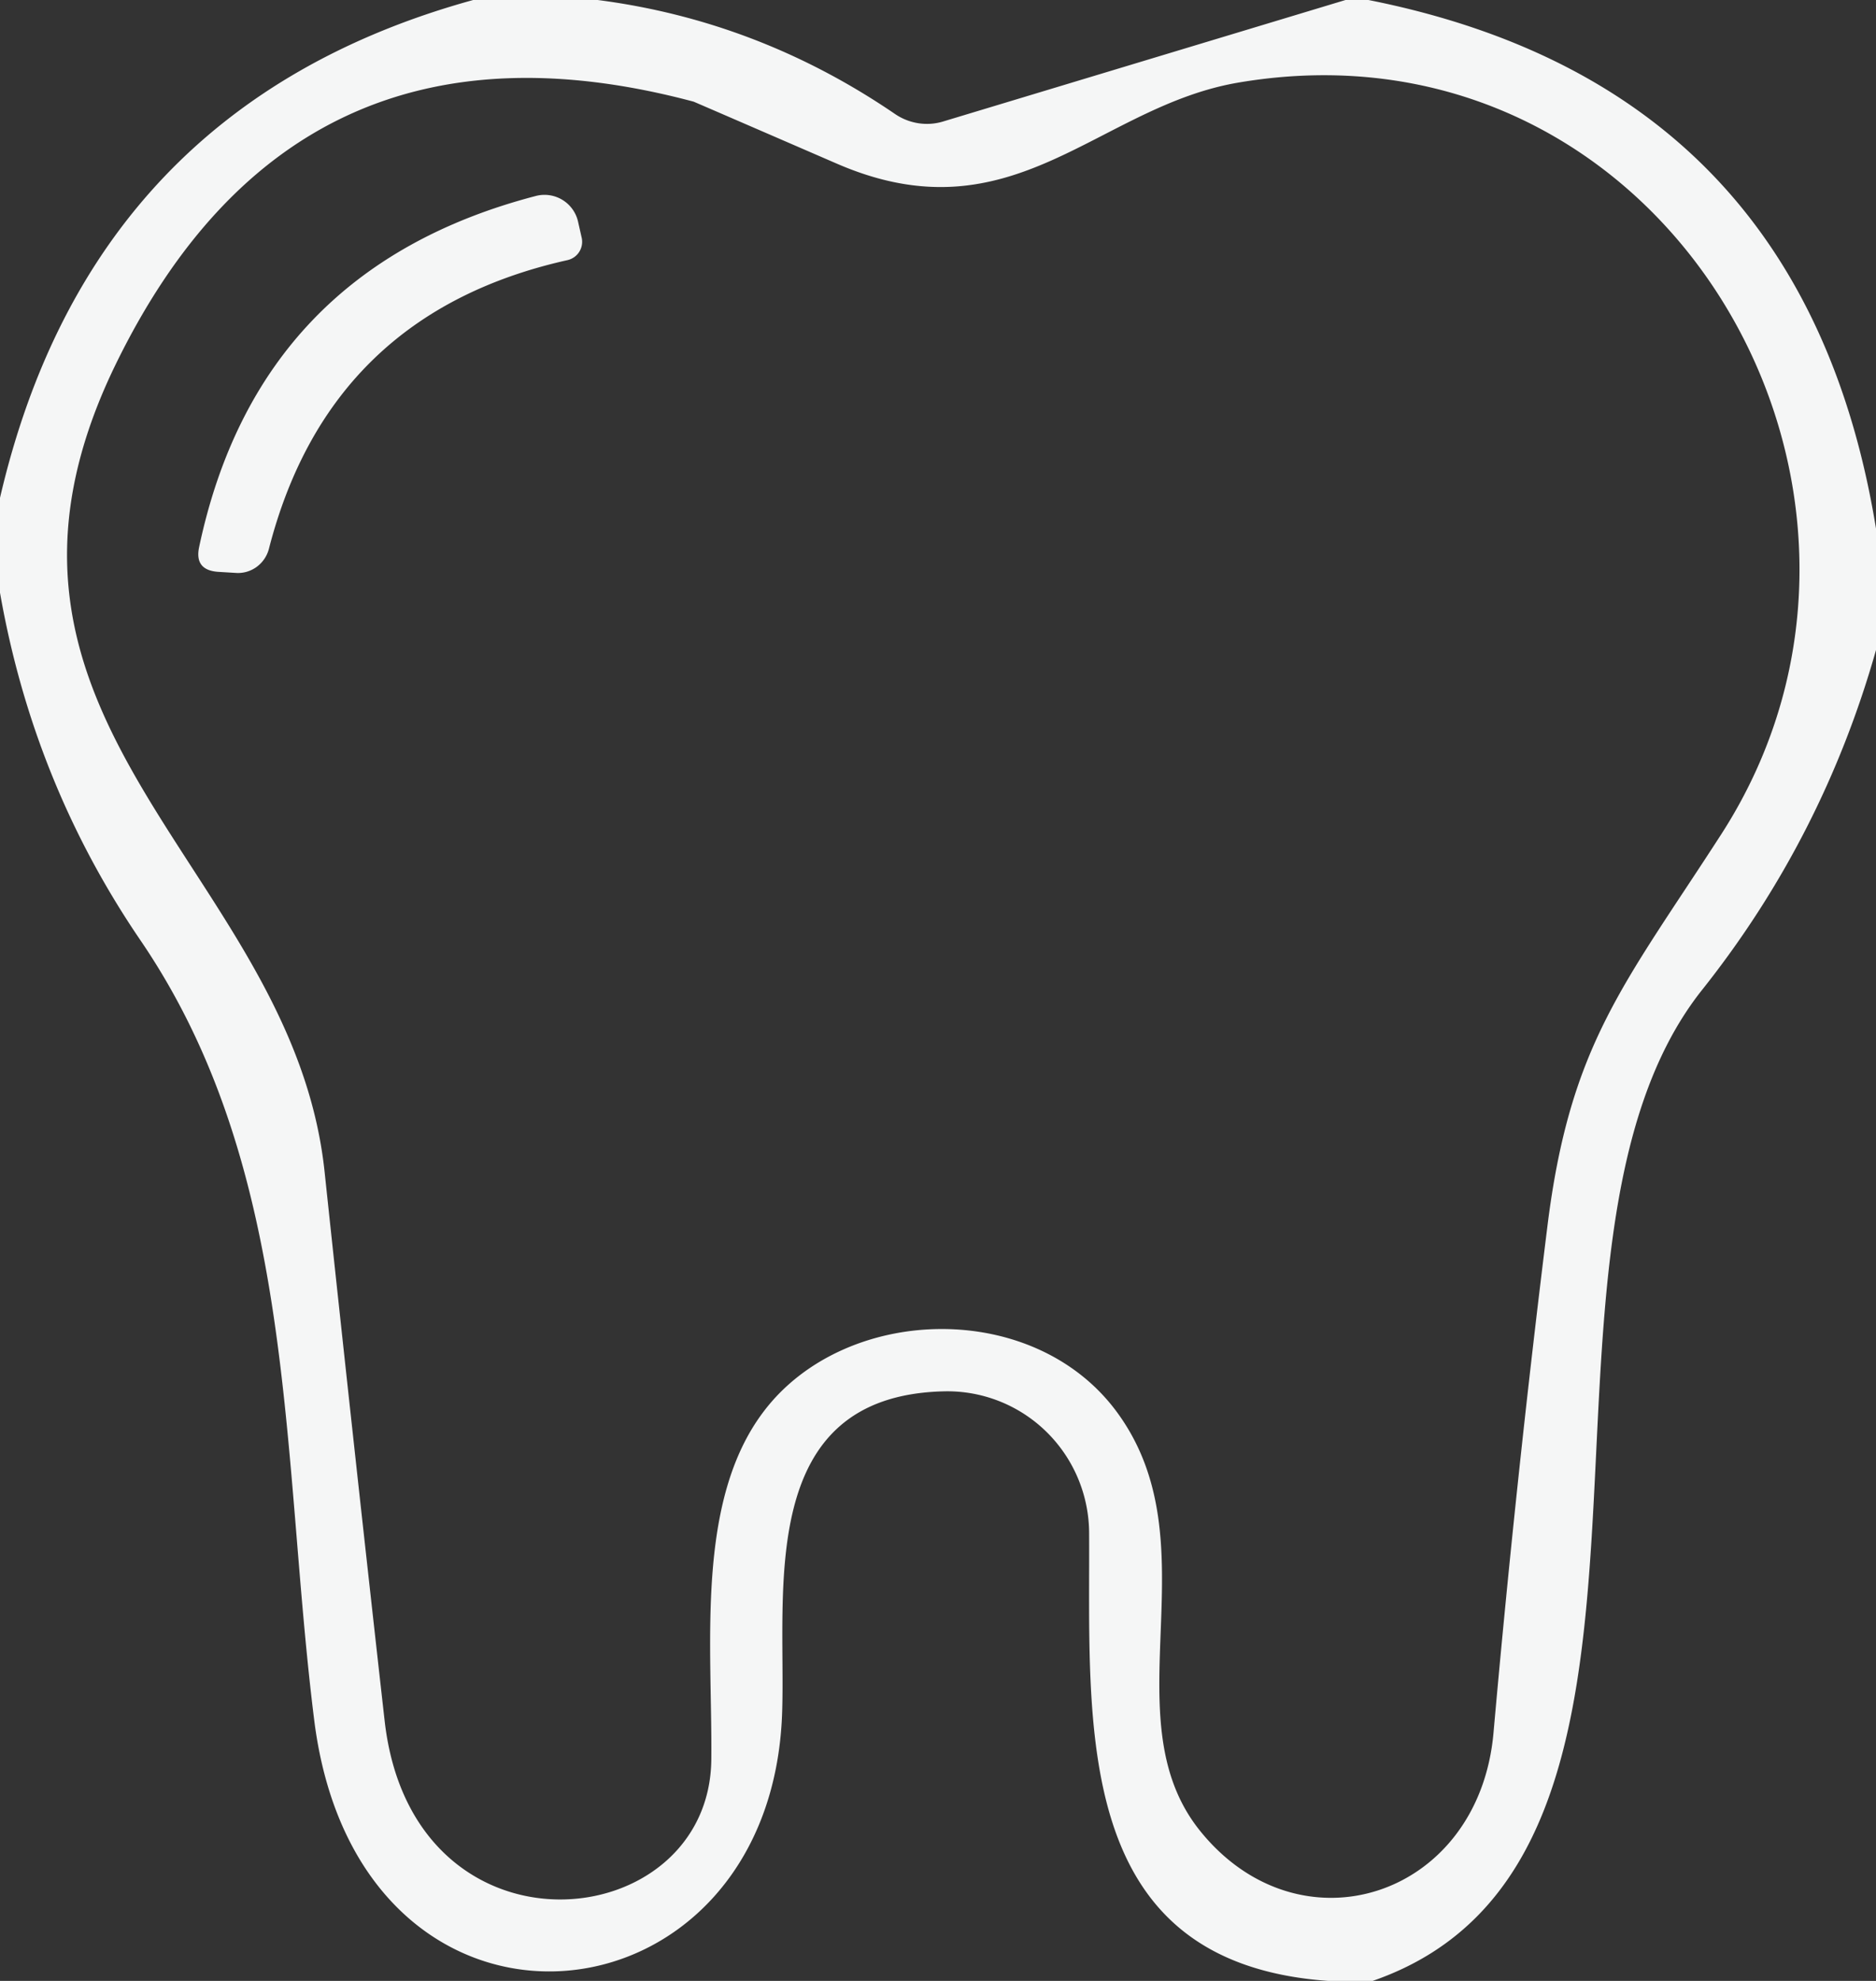 <?xml version="1.0" encoding="UTF-8" standalone="no"?>
<!DOCTYPE svg PUBLIC "-//W3C//DTD SVG 1.1//EN" "http://www.w3.org/Graphics/SVG/1.1/DTD/svg11.dtd">
<svg xmlns="http://www.w3.org/2000/svg" version="1.1" viewBox="0.00 0.00 36.00 38.00">
<rect x="0.00" y="0.00" width="36.00" height="38.00" fill="#333333" stroke="none"/>
<g fill="#f5f6f6">
<path d="
  M 9.08 0.00
  L 11.47 0.00
  Q 14.56 0.40 17.18 2.19
  A 1.09 1.07 53.2 0 0 18.10 2.33
  L 25.82 0.00
  L 26.26 0.00
  Q 34.62 1.66 36.00 10.14
  L 36.00 12.47
  Q 34.98 16.07 32.67 18.98
  C 28.68 23.98 33.10 35.66 26.34 38.00
  L 25.49 38.00
  C 20.53 37.65 20.92 33.08 20.90 29.41
  A 2.73 2.72 89.3 0 0 18.12 26.69
  C 14.50 26.77 15.08 30.51 15.01 32.82
  C 14.83 39.05 6.89 39.84 6.03 33.00
  C 5.39 27.89 5.71 22.45 2.69 18.03
  Q 0.64 15.02 0.00 11.37
  L 0.00 9.55
  Q 1.75 2.02 9.08 0.00
  Z
  M 14.66 27.07
  C 16.21 25.03 19.81 24.91 21.42 27.07
  C 23.31 29.61 21.28 32.93 23.02 35.11
  C 24.94 37.51 28.38 36.40 28.66 33.24
  Q 29.09 28.39 29.69 23.56
  C 30.12 20.04 31.16 18.90 33.02 16.02
  C 37.29 9.43 31.98 0.21 23.79 1.58
  C 21.06 2.03 19.45 4.61 16.06 3.14
  Q 13.36 1.97 13.31 1.95
  Q 5.66 -0.09 2.21 7.01
  C -1.13 13.90 5.62 16.64 6.23 22.49
  Q 6.79 27.76 7.38 33.00
  C 7.91 37.75 13.63 37.17 13.65 33.74
  C 13.67 31.57 13.34 28.80 14.66 27.07
  Z"
/>
<path d="
  M 5.16 10.53
  A 0.62 0.61 -80.4 0 1 4.52 10.99
  L 4.19 10.97
  Q 3.73 10.94 3.82 10.50
  Q 4.95 5.15 10.28 3.76
  A 0.66 0.66 0.0 0 1 11.09 4.24
  L 11.16 4.55
  A 0.36 0.36 0.0 0 1 10.89 4.99
  Q 6.32 6.01 5.16 10.53
  Z"
/>
</g>
</svg>
